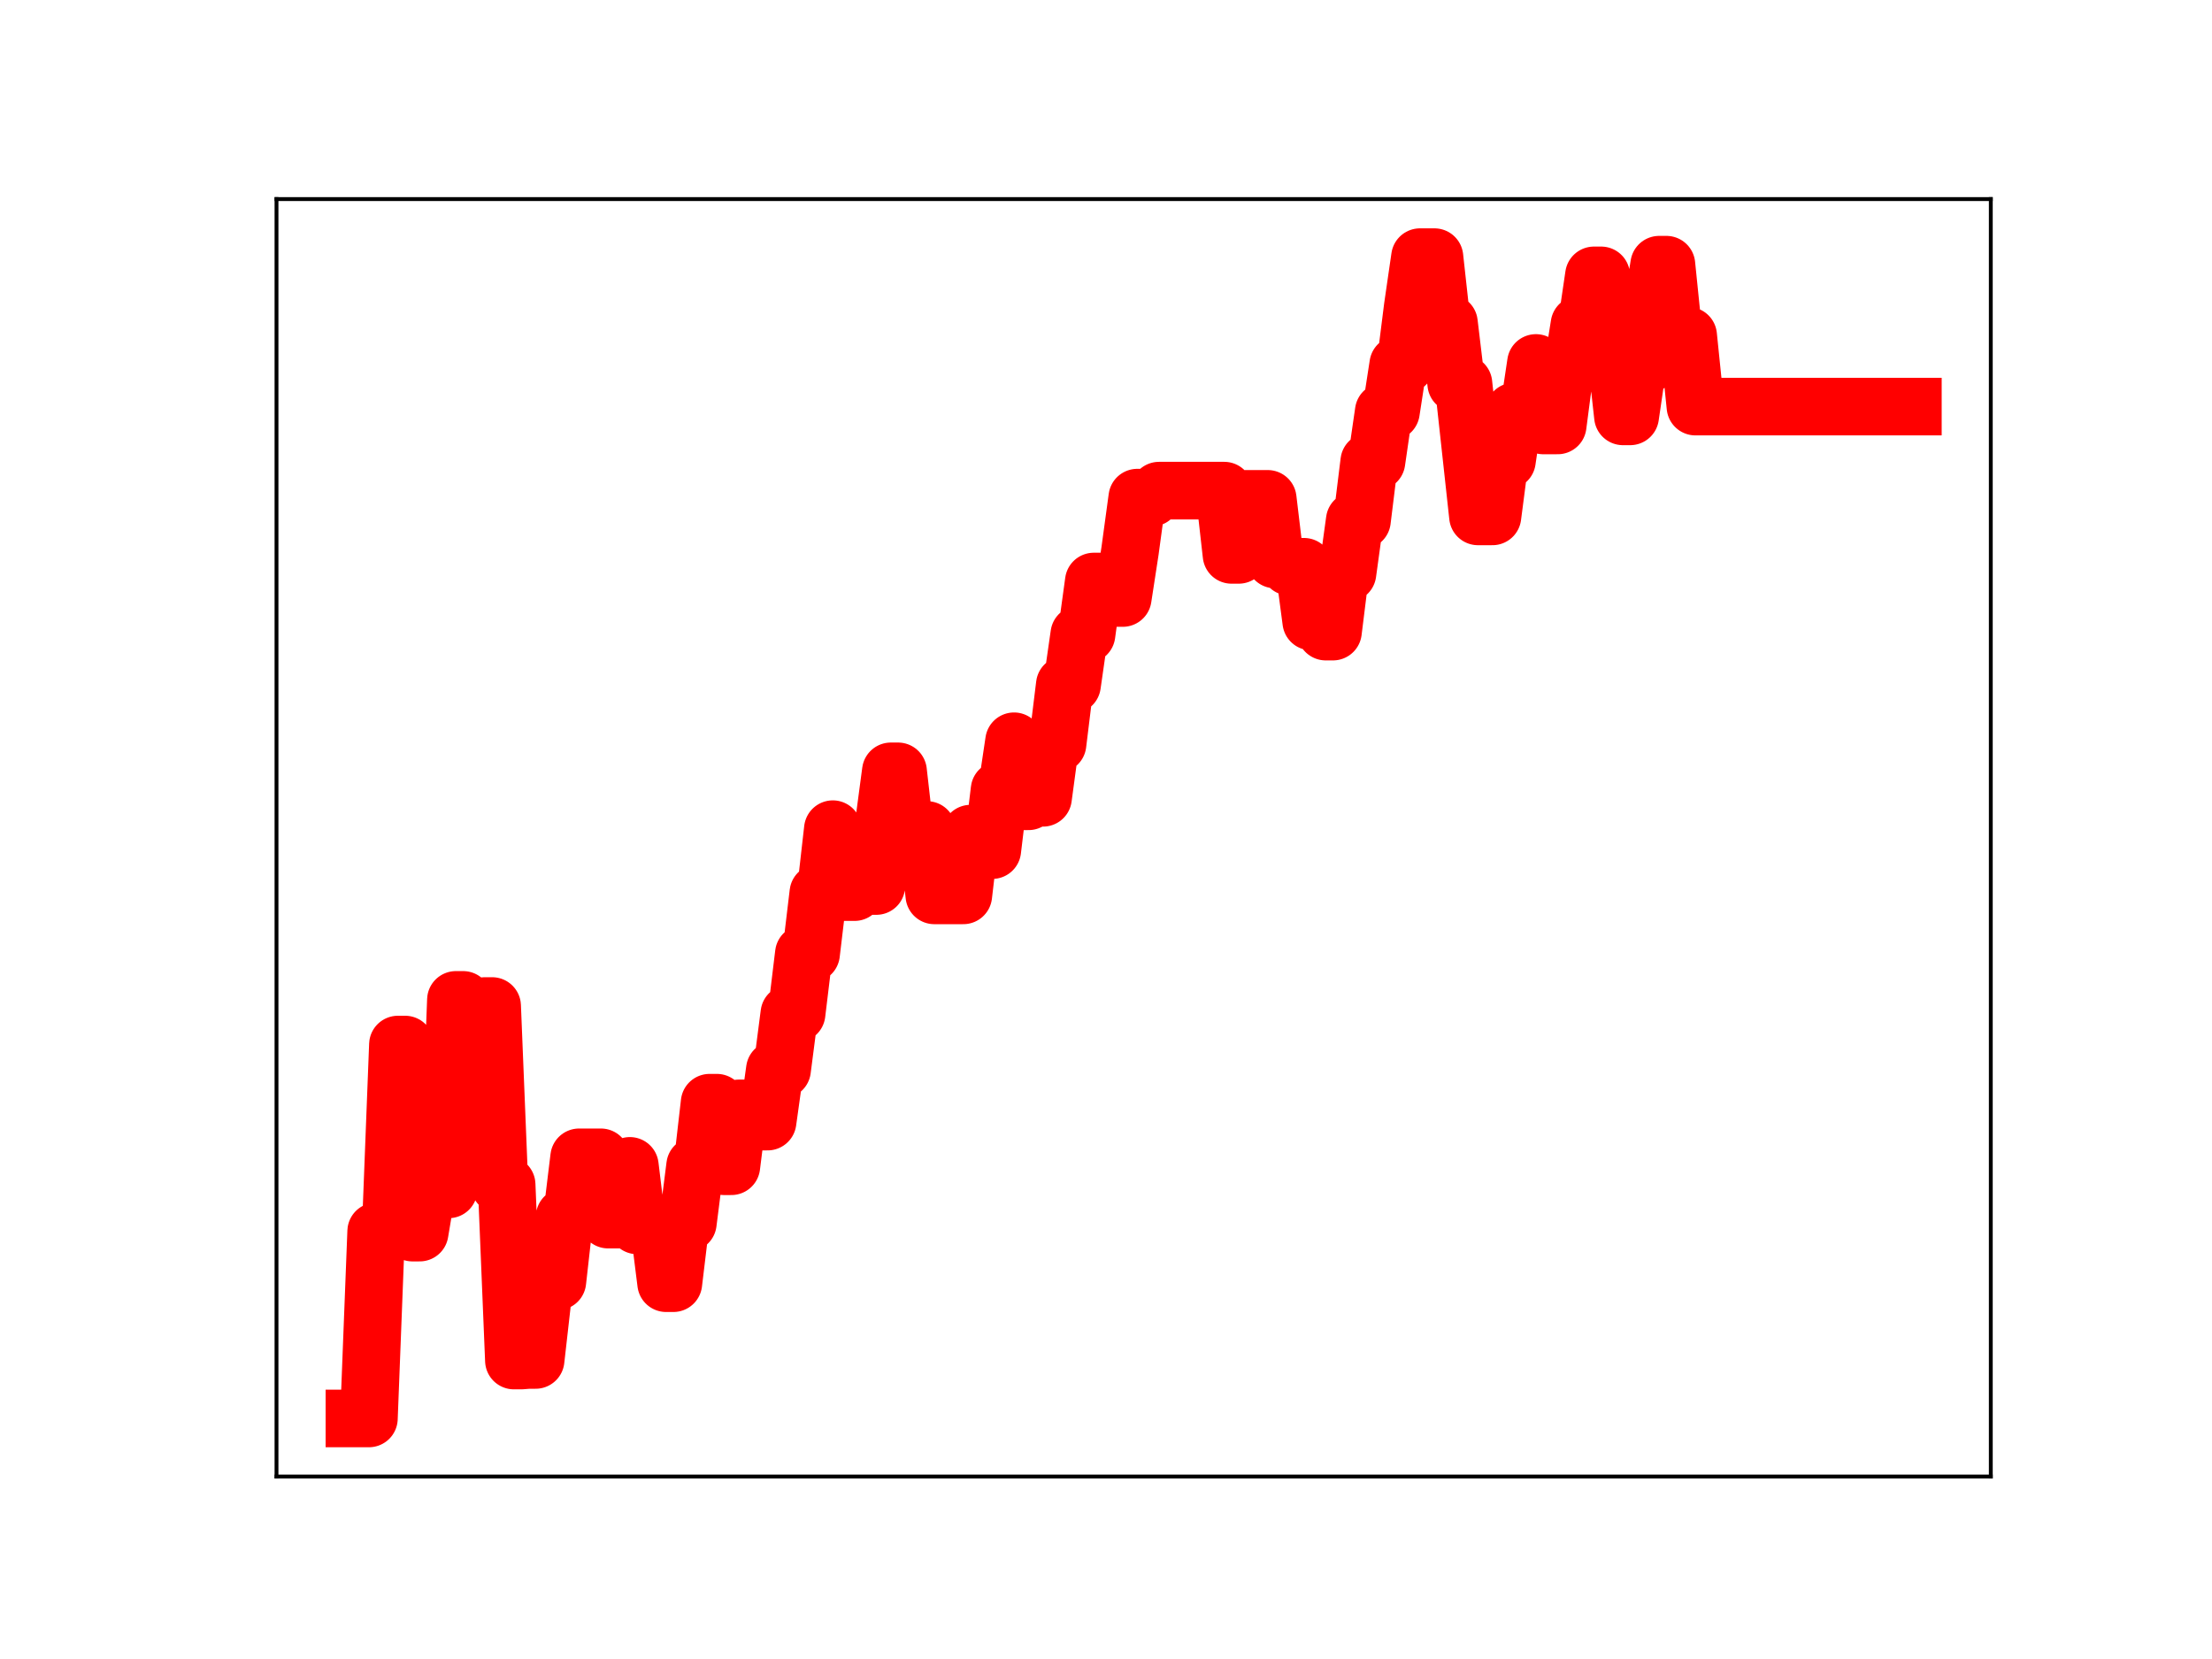 <?xml version="1.0" encoding="utf-8" standalone="no"?>
<!DOCTYPE svg PUBLIC "-//W3C//DTD SVG 1.1//EN"
  "http://www.w3.org/Graphics/SVG/1.1/DTD/svg11.dtd">
<!-- Created with matplotlib (https://matplotlib.org/) -->
<svg height="345.6pt" version="1.1" viewBox="0 0 460.8 345.6" width="460.8pt" xmlns="http://www.w3.org/2000/svg" xmlns:xlink="http://www.w3.org/1999/xlink">
 <defs>
  <style type="text/css">
*{stroke-linecap:butt;stroke-linejoin:round;}
  </style>
 </defs>
 <g id="figure_1">
  <g id="patch_1">
   <path d="M 0 345.6 
L 460.8 345.6 
L 460.8 0 
L 0 0 
z
" style="fill:#ffffff;"/>
  </g>
  <g id="axes_1">
   <g id="patch_2">
    <path d="M 57.6 307.584 
L 414.72 307.584 
L 414.72 41.472 
L 57.6 41.472 
z
" style="fill:#ffffff;"/>
   </g>
   <g id="line2d_1">
    <path clip-path="url(#p44d4ce3ad0)" d="M 73.833 295.488 
L 76.853 295.488 
L 78.363 256.519 
L 81.383 256.519 
L 82.893 217.599 
L 84.403 217.599 
L 85.913 256.776 
L 87.423 256.776 
L 88.933 247.771 
L 93.463 247.771 
L 94.973 208.296 
L 96.483 208.296 
L 97.993 243.647 
L 99.503 243.647 
L 101.013 209.571 
L 102.523 209.571 
L 104.033 246.788 
L 105.543 246.788 
L 107.053 283.425 
L 108.563 283.425 
L 110.073 283.304 
L 111.583 283.304 
L 113.093 269.983 
L 114.603 266.931 
L 116.113 266.931 
L 117.623 253.5 
L 119.133 253.5 
L 120.643 241.089 
L 125.173 241.089 
L 126.683 254.067 
L 129.704 254.067 
L 131.214 242.872 
L 132.724 255.274 
L 137.254 255.274 
L 138.764 267.314 
L 140.274 267.314 
L 141.784 254.754 
L 143.294 254.754 
L 144.804 242.845 
L 146.314 242.845 
L 147.824 229.711 
L 149.334 229.711 
L 150.844 242.952 
L 152.354 242.952 
L 153.864 230.9 
L 156.884 230.9 
L 158.394 233.65 
L 159.904 233.65 
L 161.414 222.834 
L 162.924 222.834 
L 164.434 211.16 
L 165.944 211.16 
L 167.454 198.678 
L 168.964 198.678 
L 170.474 186.021 
L 171.984 186.021 
L 173.494 172.73 
L 175.004 185.844 
L 178.024 185.844 
L 179.534 184.574 
L 182.554 184.574 
L 184.064 172.036 
L 185.574 160.684 
L 187.084 160.684 
L 188.594 173.969 
L 190.104 173.969 
L 191.614 172.902 
L 193.124 172.902 
L 194.634 186.524 
L 200.675 186.524 
L 202.185 173.658 
L 203.695 173.658 
L 205.205 177.095 
L 206.715 177.095 
L 208.225 164.55 
L 209.735 164.55 
L 211.245 154.418 
L 212.755 166.926 
L 214.265 166.926 
L 215.775 166.197 
L 217.285 166.197 
L 218.795 154.985 
L 220.305 154.985 
L 221.815 142.667 
L 223.325 142.667 
L 224.835 132.154 
L 226.345 132.154 
L 227.855 121.142 
L 230.875 121.142 
L 232.385 124.577 
L 233.895 124.577 
L 235.405 114.768 
L 236.915 103.665 
L 239.935 103.665 
L 241.445 102.208 
L 255.035 102.208 
L 256.545 115.591 
L 258.055 115.591 
L 259.565 103.921 
L 264.095 103.921 
L 265.605 116.554 
L 267.115 116.554 
L 268.625 118.066 
L 271.645 118.066 
L 273.156 129.474 
L 274.666 129.474 
L 276.176 131.576 
L 277.686 131.576 
L 279.196 119.411 
L 280.706 119.411 
L 282.216 108.422 
L 283.726 108.422 
L 285.236 96.167 
L 286.746 96.167 
L 288.256 85.753 
L 289.766 85.753 
L 291.276 75.954 
L 292.786 75.954 
L 294.296 63.972 
L 295.806 53.568 
L 298.826 53.568 
L 300.336 67.283 
L 301.846 67.283 
L 303.356 79.917 
L 304.866 79.917 
L 307.886 107.575 
L 310.906 107.575 
L 312.416 95.952 
L 313.926 95.952 
L 315.436 85.712 
L 318.456 85.712 
L 319.966 75.611 
L 321.476 88.628 
L 324.496 88.628 
L 326.006 77.108 
L 327.516 77.108 
L 329.026 67.624 
L 330.536 67.624 
L 332.046 57.365 
L 333.556 57.365 
L 335.066 73.118 
L 336.576 73.118 
L 338.086 86.736 
L 339.596 86.736 
L 341.106 76.431 
L 342.616 76.431 
L 344.127 64.399 
L 345.637 55.139 
L 347.147 55.139 
L 348.657 69.941 
L 351.677 69.941 
L 353.187 84.702 
L 398.487 84.702 
L 398.487 84.702 
" style="fill:none;stroke:#ff0000;stroke-linecap:square;stroke-width:12;"/>
    <defs>
     <path d="M 0 3 
C 0.796 3 1.559 2.684 2.121 2.121 
C 2.684 1.559 3 0.796 3 0 
C 3 -0.796 2.684 -1.559 2.121 -2.121 
C 1.559 -2.684 0.796 -3 0 -3 
C -0.796 -3 -1.559 -2.684 -2.121 -2.121 
C -2.684 -1.559 -3 -0.796 -3 0 
C -3 0.796 -2.684 1.559 -2.121 2.121 
C -1.559 2.684 -0.796 3 0 3 
z
" id="mb124c75b7d" style="stroke:#ff0000;"/>
    </defs>
    <g clip-path="url(#p44d4ce3ad0)">
     <use style="fill:#ff0000;stroke:#ff0000;" x="73.833" xlink:href="#mb124c75b7d" y="295.488"/>
     <use style="fill:#ff0000;stroke:#ff0000;" x="75.343" xlink:href="#mb124c75b7d" y="295.488"/>
     <use style="fill:#ff0000;stroke:#ff0000;" x="76.853" xlink:href="#mb124c75b7d" y="295.488"/>
     <use style="fill:#ff0000;stroke:#ff0000;" x="78.363" xlink:href="#mb124c75b7d" y="256.519"/>
     <use style="fill:#ff0000;stroke:#ff0000;" x="79.873" xlink:href="#mb124c75b7d" y="256.519"/>
     <use style="fill:#ff0000;stroke:#ff0000;" x="81.383" xlink:href="#mb124c75b7d" y="256.519"/>
     <use style="fill:#ff0000;stroke:#ff0000;" x="82.893" xlink:href="#mb124c75b7d" y="217.599"/>
     <use style="fill:#ff0000;stroke:#ff0000;" x="84.403" xlink:href="#mb124c75b7d" y="217.599"/>
     <use style="fill:#ff0000;stroke:#ff0000;" x="85.913" xlink:href="#mb124c75b7d" y="256.776"/>
     <use style="fill:#ff0000;stroke:#ff0000;" x="87.423" xlink:href="#mb124c75b7d" y="256.776"/>
     <use style="fill:#ff0000;stroke:#ff0000;" x="88.933" xlink:href="#mb124c75b7d" y="247.771"/>
     <use style="fill:#ff0000;stroke:#ff0000;" x="90.443" xlink:href="#mb124c75b7d" y="247.771"/>
     <use style="fill:#ff0000;stroke:#ff0000;" x="91.953" xlink:href="#mb124c75b7d" y="247.771"/>
     <use style="fill:#ff0000;stroke:#ff0000;" x="93.463" xlink:href="#mb124c75b7d" y="247.771"/>
     <use style="fill:#ff0000;stroke:#ff0000;" x="94.973" xlink:href="#mb124c75b7d" y="208.296"/>
     <use style="fill:#ff0000;stroke:#ff0000;" x="96.483" xlink:href="#mb124c75b7d" y="208.296"/>
     <use style="fill:#ff0000;stroke:#ff0000;" x="97.993" xlink:href="#mb124c75b7d" y="243.647"/>
     <use style="fill:#ff0000;stroke:#ff0000;" x="99.503" xlink:href="#mb124c75b7d" y="243.647"/>
     <use style="fill:#ff0000;stroke:#ff0000;" x="101.013" xlink:href="#mb124c75b7d" y="209.571"/>
     <use style="fill:#ff0000;stroke:#ff0000;" x="102.523" xlink:href="#mb124c75b7d" y="209.571"/>
     <use style="fill:#ff0000;stroke:#ff0000;" x="104.033" xlink:href="#mb124c75b7d" y="246.788"/>
     <use style="fill:#ff0000;stroke:#ff0000;" x="105.543" xlink:href="#mb124c75b7d" y="246.788"/>
     <use style="fill:#ff0000;stroke:#ff0000;" x="107.053" xlink:href="#mb124c75b7d" y="283.425"/>
     <use style="fill:#ff0000;stroke:#ff0000;" x="108.563" xlink:href="#mb124c75b7d" y="283.425"/>
     <use style="fill:#ff0000;stroke:#ff0000;" x="110.073" xlink:href="#mb124c75b7d" y="283.304"/>
     <use style="fill:#ff0000;stroke:#ff0000;" x="111.583" xlink:href="#mb124c75b7d" y="283.304"/>
     <use style="fill:#ff0000;stroke:#ff0000;" x="113.093" xlink:href="#mb124c75b7d" y="269.983"/>
     <use style="fill:#ff0000;stroke:#ff0000;" x="114.603" xlink:href="#mb124c75b7d" y="266.931"/>
     <use style="fill:#ff0000;stroke:#ff0000;" x="116.113" xlink:href="#mb124c75b7d" y="266.931"/>
     <use style="fill:#ff0000;stroke:#ff0000;" x="117.623" xlink:href="#mb124c75b7d" y="253.5"/>
     <use style="fill:#ff0000;stroke:#ff0000;" x="119.133" xlink:href="#mb124c75b7d" y="253.5"/>
     <use style="fill:#ff0000;stroke:#ff0000;" x="120.643" xlink:href="#mb124c75b7d" y="241.089"/>
     <use style="fill:#ff0000;stroke:#ff0000;" x="122.153" xlink:href="#mb124c75b7d" y="241.089"/>
     <use style="fill:#ff0000;stroke:#ff0000;" x="123.663" xlink:href="#mb124c75b7d" y="241.089"/>
     <use style="fill:#ff0000;stroke:#ff0000;" x="125.173" xlink:href="#mb124c75b7d" y="241.089"/>
     <use style="fill:#ff0000;stroke:#ff0000;" x="126.683" xlink:href="#mb124c75b7d" y="254.067"/>
     <use style="fill:#ff0000;stroke:#ff0000;" x="128.193" xlink:href="#mb124c75b7d" y="254.067"/>
     <use style="fill:#ff0000;stroke:#ff0000;" x="129.704" xlink:href="#mb124c75b7d" y="254.067"/>
     <use style="fill:#ff0000;stroke:#ff0000;" x="131.214" xlink:href="#mb124c75b7d" y="242.872"/>
     <use style="fill:#ff0000;stroke:#ff0000;" x="132.724" xlink:href="#mb124c75b7d" y="255.274"/>
     <use style="fill:#ff0000;stroke:#ff0000;" x="134.234" xlink:href="#mb124c75b7d" y="255.274"/>
     <use style="fill:#ff0000;stroke:#ff0000;" x="135.744" xlink:href="#mb124c75b7d" y="255.274"/>
     <use style="fill:#ff0000;stroke:#ff0000;" x="137.254" xlink:href="#mb124c75b7d" y="255.274"/>
     <use style="fill:#ff0000;stroke:#ff0000;" x="138.764" xlink:href="#mb124c75b7d" y="267.314"/>
     <use style="fill:#ff0000;stroke:#ff0000;" x="140.274" xlink:href="#mb124c75b7d" y="267.314"/>
     <use style="fill:#ff0000;stroke:#ff0000;" x="141.784" xlink:href="#mb124c75b7d" y="254.754"/>
     <use style="fill:#ff0000;stroke:#ff0000;" x="143.294" xlink:href="#mb124c75b7d" y="254.754"/>
     <use style="fill:#ff0000;stroke:#ff0000;" x="144.804" xlink:href="#mb124c75b7d" y="242.845"/>
     <use style="fill:#ff0000;stroke:#ff0000;" x="146.314" xlink:href="#mb124c75b7d" y="242.845"/>
     <use style="fill:#ff0000;stroke:#ff0000;" x="147.824" xlink:href="#mb124c75b7d" y="229.711"/>
     <use style="fill:#ff0000;stroke:#ff0000;" x="149.334" xlink:href="#mb124c75b7d" y="229.711"/>
     <use style="fill:#ff0000;stroke:#ff0000;" x="150.844" xlink:href="#mb124c75b7d" y="242.952"/>
     <use style="fill:#ff0000;stroke:#ff0000;" x="152.354" xlink:href="#mb124c75b7d" y="242.952"/>
     <use style="fill:#ff0000;stroke:#ff0000;" x="153.864" xlink:href="#mb124c75b7d" y="230.9"/>
     <use style="fill:#ff0000;stroke:#ff0000;" x="155.374" xlink:href="#mb124c75b7d" y="230.9"/>
     <use style="fill:#ff0000;stroke:#ff0000;" x="156.884" xlink:href="#mb124c75b7d" y="230.9"/>
     <use style="fill:#ff0000;stroke:#ff0000;" x="158.394" xlink:href="#mb124c75b7d" y="233.65"/>
     <use style="fill:#ff0000;stroke:#ff0000;" x="159.904" xlink:href="#mb124c75b7d" y="233.65"/>
     <use style="fill:#ff0000;stroke:#ff0000;" x="161.414" xlink:href="#mb124c75b7d" y="222.834"/>
     <use style="fill:#ff0000;stroke:#ff0000;" x="162.924" xlink:href="#mb124c75b7d" y="222.834"/>
     <use style="fill:#ff0000;stroke:#ff0000;" x="164.434" xlink:href="#mb124c75b7d" y="211.16"/>
     <use style="fill:#ff0000;stroke:#ff0000;" x="165.944" xlink:href="#mb124c75b7d" y="211.16"/>
     <use style="fill:#ff0000;stroke:#ff0000;" x="167.454" xlink:href="#mb124c75b7d" y="198.678"/>
     <use style="fill:#ff0000;stroke:#ff0000;" x="168.964" xlink:href="#mb124c75b7d" y="198.678"/>
     <use style="fill:#ff0000;stroke:#ff0000;" x="170.474" xlink:href="#mb124c75b7d" y="186.021"/>
     <use style="fill:#ff0000;stroke:#ff0000;" x="171.984" xlink:href="#mb124c75b7d" y="186.021"/>
     <use style="fill:#ff0000;stroke:#ff0000;" x="173.494" xlink:href="#mb124c75b7d" y="172.73"/>
     <use style="fill:#ff0000;stroke:#ff0000;" x="175.004" xlink:href="#mb124c75b7d" y="185.844"/>
     <use style="fill:#ff0000;stroke:#ff0000;" x="176.514" xlink:href="#mb124c75b7d" y="185.844"/>
     <use style="fill:#ff0000;stroke:#ff0000;" x="178.024" xlink:href="#mb124c75b7d" y="185.844"/>
     <use style="fill:#ff0000;stroke:#ff0000;" x="179.534" xlink:href="#mb124c75b7d" y="184.574"/>
     <use style="fill:#ff0000;stroke:#ff0000;" x="181.044" xlink:href="#mb124c75b7d" y="184.574"/>
     <use style="fill:#ff0000;stroke:#ff0000;" x="182.554" xlink:href="#mb124c75b7d" y="184.574"/>
     <use style="fill:#ff0000;stroke:#ff0000;" x="184.064" xlink:href="#mb124c75b7d" y="172.036"/>
     <use style="fill:#ff0000;stroke:#ff0000;" x="185.574" xlink:href="#mb124c75b7d" y="160.684"/>
     <use style="fill:#ff0000;stroke:#ff0000;" x="187.084" xlink:href="#mb124c75b7d" y="160.684"/>
     <use style="fill:#ff0000;stroke:#ff0000;" x="188.594" xlink:href="#mb124c75b7d" y="173.969"/>
     <use style="fill:#ff0000;stroke:#ff0000;" x="190.104" xlink:href="#mb124c75b7d" y="173.969"/>
     <use style="fill:#ff0000;stroke:#ff0000;" x="191.614" xlink:href="#mb124c75b7d" y="172.902"/>
     <use style="fill:#ff0000;stroke:#ff0000;" x="193.124" xlink:href="#mb124c75b7d" y="172.902"/>
     <use style="fill:#ff0000;stroke:#ff0000;" x="194.634" xlink:href="#mb124c75b7d" y="186.524"/>
     <use style="fill:#ff0000;stroke:#ff0000;" x="196.144" xlink:href="#mb124c75b7d" y="186.524"/>
     <use style="fill:#ff0000;stroke:#ff0000;" x="197.654" xlink:href="#mb124c75b7d" y="186.524"/>
     <use style="fill:#ff0000;stroke:#ff0000;" x="199.164" xlink:href="#mb124c75b7d" y="186.524"/>
     <use style="fill:#ff0000;stroke:#ff0000;" x="200.675" xlink:href="#mb124c75b7d" y="186.524"/>
     <use style="fill:#ff0000;stroke:#ff0000;" x="202.185" xlink:href="#mb124c75b7d" y="173.658"/>
     <use style="fill:#ff0000;stroke:#ff0000;" x="203.695" xlink:href="#mb124c75b7d" y="173.658"/>
     <use style="fill:#ff0000;stroke:#ff0000;" x="205.205" xlink:href="#mb124c75b7d" y="177.095"/>
     <use style="fill:#ff0000;stroke:#ff0000;" x="206.715" xlink:href="#mb124c75b7d" y="177.095"/>
     <use style="fill:#ff0000;stroke:#ff0000;" x="208.225" xlink:href="#mb124c75b7d" y="164.55"/>
     <use style="fill:#ff0000;stroke:#ff0000;" x="209.735" xlink:href="#mb124c75b7d" y="164.55"/>
     <use style="fill:#ff0000;stroke:#ff0000;" x="211.245" xlink:href="#mb124c75b7d" y="154.418"/>
     <use style="fill:#ff0000;stroke:#ff0000;" x="212.755" xlink:href="#mb124c75b7d" y="166.926"/>
     <use style="fill:#ff0000;stroke:#ff0000;" x="214.265" xlink:href="#mb124c75b7d" y="166.926"/>
     <use style="fill:#ff0000;stroke:#ff0000;" x="215.775" xlink:href="#mb124c75b7d" y="166.197"/>
     <use style="fill:#ff0000;stroke:#ff0000;" x="217.285" xlink:href="#mb124c75b7d" y="166.197"/>
     <use style="fill:#ff0000;stroke:#ff0000;" x="218.795" xlink:href="#mb124c75b7d" y="154.985"/>
     <use style="fill:#ff0000;stroke:#ff0000;" x="220.305" xlink:href="#mb124c75b7d" y="154.985"/>
     <use style="fill:#ff0000;stroke:#ff0000;" x="221.815" xlink:href="#mb124c75b7d" y="142.667"/>
     <use style="fill:#ff0000;stroke:#ff0000;" x="223.325" xlink:href="#mb124c75b7d" y="142.667"/>
     <use style="fill:#ff0000;stroke:#ff0000;" x="224.835" xlink:href="#mb124c75b7d" y="132.154"/>
     <use style="fill:#ff0000;stroke:#ff0000;" x="226.345" xlink:href="#mb124c75b7d" y="132.154"/>
     <use style="fill:#ff0000;stroke:#ff0000;" x="227.855" xlink:href="#mb124c75b7d" y="121.142"/>
     <use style="fill:#ff0000;stroke:#ff0000;" x="229.365" xlink:href="#mb124c75b7d" y="121.142"/>
     <use style="fill:#ff0000;stroke:#ff0000;" x="230.875" xlink:href="#mb124c75b7d" y="121.142"/>
     <use style="fill:#ff0000;stroke:#ff0000;" x="232.385" xlink:href="#mb124c75b7d" y="124.577"/>
     <use style="fill:#ff0000;stroke:#ff0000;" x="233.895" xlink:href="#mb124c75b7d" y="124.577"/>
     <use style="fill:#ff0000;stroke:#ff0000;" x="235.405" xlink:href="#mb124c75b7d" y="114.768"/>
     <use style="fill:#ff0000;stroke:#ff0000;" x="236.915" xlink:href="#mb124c75b7d" y="103.665"/>
     <use style="fill:#ff0000;stroke:#ff0000;" x="238.425" xlink:href="#mb124c75b7d" y="103.665"/>
     <use style="fill:#ff0000;stroke:#ff0000;" x="239.935" xlink:href="#mb124c75b7d" y="103.665"/>
     <use style="fill:#ff0000;stroke:#ff0000;" x="241.445" xlink:href="#mb124c75b7d" y="102.208"/>
     <use style="fill:#ff0000;stroke:#ff0000;" x="242.955" xlink:href="#mb124c75b7d" y="102.208"/>
     <use style="fill:#ff0000;stroke:#ff0000;" x="244.465" xlink:href="#mb124c75b7d" y="102.208"/>
     <use style="fill:#ff0000;stroke:#ff0000;" x="245.975" xlink:href="#mb124c75b7d" y="102.208"/>
     <use style="fill:#ff0000;stroke:#ff0000;" x="247.485" xlink:href="#mb124c75b7d" y="102.208"/>
     <use style="fill:#ff0000;stroke:#ff0000;" x="248.995" xlink:href="#mb124c75b7d" y="102.208"/>
     <use style="fill:#ff0000;stroke:#ff0000;" x="250.505" xlink:href="#mb124c75b7d" y="102.208"/>
     <use style="fill:#ff0000;stroke:#ff0000;" x="252.015" xlink:href="#mb124c75b7d" y="102.208"/>
     <use style="fill:#ff0000;stroke:#ff0000;" x="253.525" xlink:href="#mb124c75b7d" y="102.208"/>
     <use style="fill:#ff0000;stroke:#ff0000;" x="255.035" xlink:href="#mb124c75b7d" y="102.208"/>
     <use style="fill:#ff0000;stroke:#ff0000;" x="256.545" xlink:href="#mb124c75b7d" y="115.591"/>
     <use style="fill:#ff0000;stroke:#ff0000;" x="258.055" xlink:href="#mb124c75b7d" y="115.591"/>
     <use style="fill:#ff0000;stroke:#ff0000;" x="259.565" xlink:href="#mb124c75b7d" y="103.921"/>
     <use style="fill:#ff0000;stroke:#ff0000;" x="261.075" xlink:href="#mb124c75b7d" y="103.921"/>
     <use style="fill:#ff0000;stroke:#ff0000;" x="262.585" xlink:href="#mb124c75b7d" y="103.921"/>
     <use style="fill:#ff0000;stroke:#ff0000;" x="264.095" xlink:href="#mb124c75b7d" y="103.921"/>
     <use style="fill:#ff0000;stroke:#ff0000;" x="265.605" xlink:href="#mb124c75b7d" y="116.554"/>
     <use style="fill:#ff0000;stroke:#ff0000;" x="267.115" xlink:href="#mb124c75b7d" y="116.554"/>
     <use style="fill:#ff0000;stroke:#ff0000;" x="268.625" xlink:href="#mb124c75b7d" y="118.066"/>
     <use style="fill:#ff0000;stroke:#ff0000;" x="270.135" xlink:href="#mb124c75b7d" y="118.066"/>
     <use style="fill:#ff0000;stroke:#ff0000;" x="271.645" xlink:href="#mb124c75b7d" y="118.066"/>
     <use style="fill:#ff0000;stroke:#ff0000;" x="273.156" xlink:href="#mb124c75b7d" y="129.474"/>
     <use style="fill:#ff0000;stroke:#ff0000;" x="274.666" xlink:href="#mb124c75b7d" y="129.474"/>
     <use style="fill:#ff0000;stroke:#ff0000;" x="276.176" xlink:href="#mb124c75b7d" y="131.576"/>
     <use style="fill:#ff0000;stroke:#ff0000;" x="277.686" xlink:href="#mb124c75b7d" y="131.576"/>
     <use style="fill:#ff0000;stroke:#ff0000;" x="279.196" xlink:href="#mb124c75b7d" y="119.411"/>
     <use style="fill:#ff0000;stroke:#ff0000;" x="280.706" xlink:href="#mb124c75b7d" y="119.411"/>
     <use style="fill:#ff0000;stroke:#ff0000;" x="282.216" xlink:href="#mb124c75b7d" y="108.422"/>
     <use style="fill:#ff0000;stroke:#ff0000;" x="283.726" xlink:href="#mb124c75b7d" y="108.422"/>
     <use style="fill:#ff0000;stroke:#ff0000;" x="285.236" xlink:href="#mb124c75b7d" y="96.167"/>
     <use style="fill:#ff0000;stroke:#ff0000;" x="286.746" xlink:href="#mb124c75b7d" y="96.167"/>
     <use style="fill:#ff0000;stroke:#ff0000;" x="288.256" xlink:href="#mb124c75b7d" y="85.753"/>
     <use style="fill:#ff0000;stroke:#ff0000;" x="289.766" xlink:href="#mb124c75b7d" y="85.753"/>
     <use style="fill:#ff0000;stroke:#ff0000;" x="291.276" xlink:href="#mb124c75b7d" y="75.954"/>
     <use style="fill:#ff0000;stroke:#ff0000;" x="292.786" xlink:href="#mb124c75b7d" y="75.954"/>
     <use style="fill:#ff0000;stroke:#ff0000;" x="294.296" xlink:href="#mb124c75b7d" y="63.972"/>
     <use style="fill:#ff0000;stroke:#ff0000;" x="295.806" xlink:href="#mb124c75b7d" y="53.568"/>
     <use style="fill:#ff0000;stroke:#ff0000;" x="297.316" xlink:href="#mb124c75b7d" y="53.568"/>
     <use style="fill:#ff0000;stroke:#ff0000;" x="298.826" xlink:href="#mb124c75b7d" y="53.568"/>
     <use style="fill:#ff0000;stroke:#ff0000;" x="300.336" xlink:href="#mb124c75b7d" y="67.283"/>
     <use style="fill:#ff0000;stroke:#ff0000;" x="301.846" xlink:href="#mb124c75b7d" y="67.283"/>
     <use style="fill:#ff0000;stroke:#ff0000;" x="303.356" xlink:href="#mb124c75b7d" y="79.917"/>
     <use style="fill:#ff0000;stroke:#ff0000;" x="304.866" xlink:href="#mb124c75b7d" y="79.917"/>
     <use style="fill:#ff0000;stroke:#ff0000;" x="306.376" xlink:href="#mb124c75b7d" y="93.574"/>
     <use style="fill:#ff0000;stroke:#ff0000;" x="307.886" xlink:href="#mb124c75b7d" y="107.575"/>
     <use style="fill:#ff0000;stroke:#ff0000;" x="309.396" xlink:href="#mb124c75b7d" y="107.575"/>
     <use style="fill:#ff0000;stroke:#ff0000;" x="310.906" xlink:href="#mb124c75b7d" y="107.575"/>
     <use style="fill:#ff0000;stroke:#ff0000;" x="312.416" xlink:href="#mb124c75b7d" y="95.952"/>
     <use style="fill:#ff0000;stroke:#ff0000;" x="313.926" xlink:href="#mb124c75b7d" y="95.952"/>
     <use style="fill:#ff0000;stroke:#ff0000;" x="315.436" xlink:href="#mb124c75b7d" y="85.712"/>
     <use style="fill:#ff0000;stroke:#ff0000;" x="316.946" xlink:href="#mb124c75b7d" y="85.712"/>
     <use style="fill:#ff0000;stroke:#ff0000;" x="318.456" xlink:href="#mb124c75b7d" y="85.712"/>
     <use style="fill:#ff0000;stroke:#ff0000;" x="319.966" xlink:href="#mb124c75b7d" y="75.611"/>
     <use style="fill:#ff0000;stroke:#ff0000;" x="321.476" xlink:href="#mb124c75b7d" y="88.628"/>
     <use style="fill:#ff0000;stroke:#ff0000;" x="322.986" xlink:href="#mb124c75b7d" y="88.628"/>
     <use style="fill:#ff0000;stroke:#ff0000;" x="324.496" xlink:href="#mb124c75b7d" y="88.628"/>
     <use style="fill:#ff0000;stroke:#ff0000;" x="326.006" xlink:href="#mb124c75b7d" y="77.108"/>
     <use style="fill:#ff0000;stroke:#ff0000;" x="327.516" xlink:href="#mb124c75b7d" y="77.108"/>
     <use style="fill:#ff0000;stroke:#ff0000;" x="329.026" xlink:href="#mb124c75b7d" y="67.624"/>
     <use style="fill:#ff0000;stroke:#ff0000;" x="330.536" xlink:href="#mb124c75b7d" y="67.624"/>
     <use style="fill:#ff0000;stroke:#ff0000;" x="332.046" xlink:href="#mb124c75b7d" y="57.365"/>
     <use style="fill:#ff0000;stroke:#ff0000;" x="333.556" xlink:href="#mb124c75b7d" y="57.365"/>
     <use style="fill:#ff0000;stroke:#ff0000;" x="335.066" xlink:href="#mb124c75b7d" y="73.118"/>
     <use style="fill:#ff0000;stroke:#ff0000;" x="336.576" xlink:href="#mb124c75b7d" y="73.118"/>
     <use style="fill:#ff0000;stroke:#ff0000;" x="338.086" xlink:href="#mb124c75b7d" y="86.736"/>
     <use style="fill:#ff0000;stroke:#ff0000;" x="339.596" xlink:href="#mb124c75b7d" y="86.736"/>
     <use style="fill:#ff0000;stroke:#ff0000;" x="341.106" xlink:href="#mb124c75b7d" y="76.431"/>
     <use style="fill:#ff0000;stroke:#ff0000;" x="342.616" xlink:href="#mb124c75b7d" y="76.431"/>
     <use style="fill:#ff0000;stroke:#ff0000;" x="344.127" xlink:href="#mb124c75b7d" y="64.399"/>
     <use style="fill:#ff0000;stroke:#ff0000;" x="345.637" xlink:href="#mb124c75b7d" y="55.139"/>
     <use style="fill:#ff0000;stroke:#ff0000;" x="347.147" xlink:href="#mb124c75b7d" y="55.139"/>
     <use style="fill:#ff0000;stroke:#ff0000;" x="348.657" xlink:href="#mb124c75b7d" y="69.941"/>
     <use style="fill:#ff0000;stroke:#ff0000;" x="350.167" xlink:href="#mb124c75b7d" y="69.941"/>
     <use style="fill:#ff0000;stroke:#ff0000;" x="351.677" xlink:href="#mb124c75b7d" y="69.941"/>
     <use style="fill:#ff0000;stroke:#ff0000;" x="353.187" xlink:href="#mb124c75b7d" y="84.702"/>
     <use style="fill:#ff0000;stroke:#ff0000;" x="354.697" xlink:href="#mb124c75b7d" y="84.702"/>
     <use style="fill:#ff0000;stroke:#ff0000;" x="356.207" xlink:href="#mb124c75b7d" y="84.702"/>
     <use style="fill:#ff0000;stroke:#ff0000;" x="357.717" xlink:href="#mb124c75b7d" y="84.702"/>
     <use style="fill:#ff0000;stroke:#ff0000;" x="359.227" xlink:href="#mb124c75b7d" y="84.702"/>
     <use style="fill:#ff0000;stroke:#ff0000;" x="360.737" xlink:href="#mb124c75b7d" y="84.702"/>
     <use style="fill:#ff0000;stroke:#ff0000;" x="362.247" xlink:href="#mb124c75b7d" y="84.702"/>
     <use style="fill:#ff0000;stroke:#ff0000;" x="363.757" xlink:href="#mb124c75b7d" y="84.702"/>
     <use style="fill:#ff0000;stroke:#ff0000;" x="365.267" xlink:href="#mb124c75b7d" y="84.702"/>
     <use style="fill:#ff0000;stroke:#ff0000;" x="366.777" xlink:href="#mb124c75b7d" y="84.702"/>
     <use style="fill:#ff0000;stroke:#ff0000;" x="368.287" xlink:href="#mb124c75b7d" y="84.702"/>
     <use style="fill:#ff0000;stroke:#ff0000;" x="369.797" xlink:href="#mb124c75b7d" y="84.702"/>
     <use style="fill:#ff0000;stroke:#ff0000;" x="371.307" xlink:href="#mb124c75b7d" y="84.702"/>
     <use style="fill:#ff0000;stroke:#ff0000;" x="372.817" xlink:href="#mb124c75b7d" y="84.702"/>
     <use style="fill:#ff0000;stroke:#ff0000;" x="374.327" xlink:href="#mb124c75b7d" y="84.702"/>
     <use style="fill:#ff0000;stroke:#ff0000;" x="375.837" xlink:href="#mb124c75b7d" y="84.702"/>
     <use style="fill:#ff0000;stroke:#ff0000;" x="377.347" xlink:href="#mb124c75b7d" y="84.702"/>
     <use style="fill:#ff0000;stroke:#ff0000;" x="378.857" xlink:href="#mb124c75b7d" y="84.702"/>
     <use style="fill:#ff0000;stroke:#ff0000;" x="380.367" xlink:href="#mb124c75b7d" y="84.702"/>
     <use style="fill:#ff0000;stroke:#ff0000;" x="381.877" xlink:href="#mb124c75b7d" y="84.702"/>
     <use style="fill:#ff0000;stroke:#ff0000;" x="383.387" xlink:href="#mb124c75b7d" y="84.702"/>
     <use style="fill:#ff0000;stroke:#ff0000;" x="384.897" xlink:href="#mb124c75b7d" y="84.702"/>
     <use style="fill:#ff0000;stroke:#ff0000;" x="386.407" xlink:href="#mb124c75b7d" y="84.702"/>
     <use style="fill:#ff0000;stroke:#ff0000;" x="387.917" xlink:href="#mb124c75b7d" y="84.702"/>
     <use style="fill:#ff0000;stroke:#ff0000;" x="389.427" xlink:href="#mb124c75b7d" y="84.702"/>
     <use style="fill:#ff0000;stroke:#ff0000;" x="390.937" xlink:href="#mb124c75b7d" y="84.702"/>
     <use style="fill:#ff0000;stroke:#ff0000;" x="392.447" xlink:href="#mb124c75b7d" y="84.702"/>
     <use style="fill:#ff0000;stroke:#ff0000;" x="393.957" xlink:href="#mb124c75b7d" y="84.702"/>
     <use style="fill:#ff0000;stroke:#ff0000;" x="395.467" xlink:href="#mb124c75b7d" y="84.702"/>
     <use style="fill:#ff0000;stroke:#ff0000;" x="396.977" xlink:href="#mb124c75b7d" y="84.702"/>
     <use style="fill:#ff0000;stroke:#ff0000;" x="398.487" xlink:href="#mb124c75b7d" y="84.702"/>
    </g>
   </g>
   <g id="patch_3">
    <path d="M 57.6 307.584 
L 57.6 41.472 
" style="fill:none;stroke:#000000;stroke-linecap:square;stroke-linejoin:miter;stroke-width:0.8;"/>
   </g>
   <g id="patch_4">
    <path d="M 414.72 307.584 
L 414.72 41.472 
" style="fill:none;stroke:#000000;stroke-linecap:square;stroke-linejoin:miter;stroke-width:0.8;"/>
   </g>
   <g id="patch_5">
    <path d="M 57.6 307.584 
L 414.72 307.584 
" style="fill:none;stroke:#000000;stroke-linecap:square;stroke-linejoin:miter;stroke-width:0.8;"/>
   </g>
   <g id="patch_6">
    <path d="M 57.6 41.472 
L 414.72 41.472 
" style="fill:none;stroke:#000000;stroke-linecap:square;stroke-linejoin:miter;stroke-width:0.8;"/>
   </g>
  </g>
 </g>
 <defs>
  <clipPath id="p44d4ce3ad0">
   <rect height="266.112" width="357.12" x="57.6" y="41.472"/>
  </clipPath>
 </defs>
</svg>
